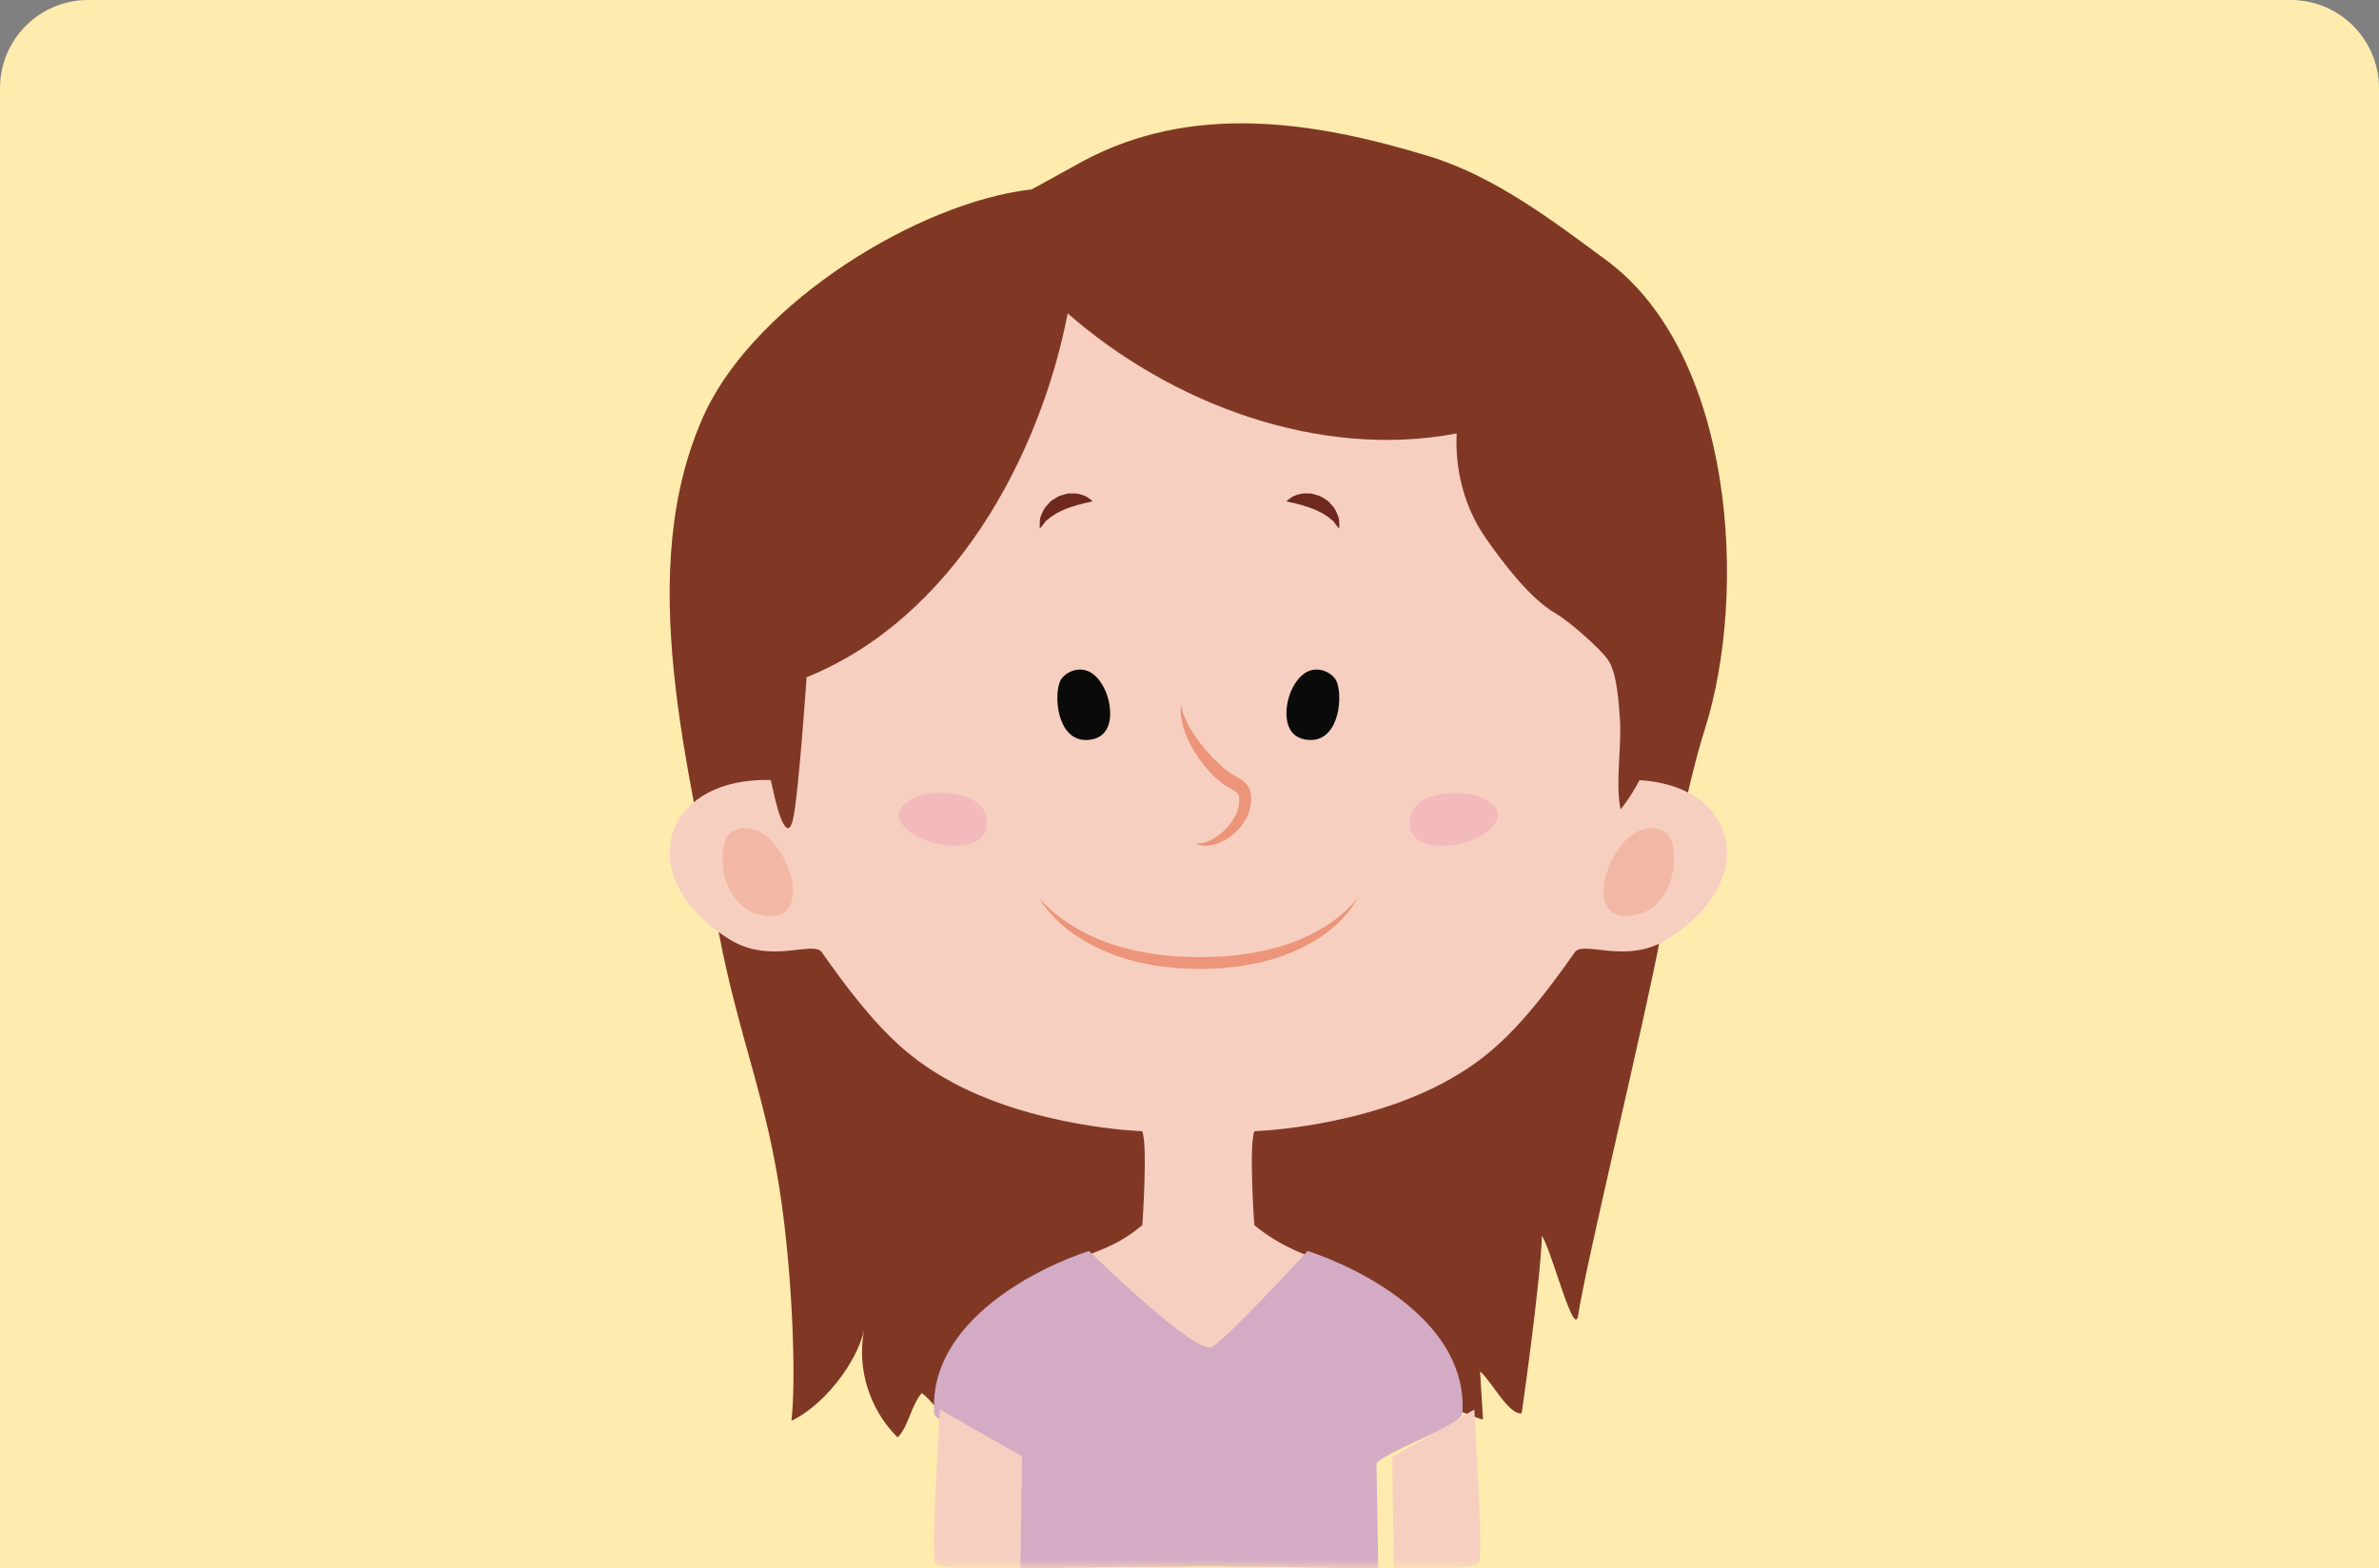 <?xml version="1.0" encoding="UTF-8"?>
<svg width="135px" height="89px" viewBox="0 0 135 89" version="1.1" xmlns="http://www.w3.org/2000/svg" xmlns:xlink="http://www.w3.org/1999/xlink">
    <rect x="0" y="0" width="135" height="89" fill="#808080" stroke="none"/>
    <!-- Generator: Sketch 50 (54983) - http://www.bohemiancoding.com/sketch -->
    <title>Group 5</title>
    <desc>Created with Sketch.</desc>
    <defs>
        <path d="M0,5.008 C0,2.242 2.231,0 5.005,0 L129.995,0 C132.759,0 135,2.245 135,5.008 L135,89 L0,89 L0,5.008 Z" id="path-1"></path>
    </defs>
    <g id="Page-1" stroke="none" stroke-width="1" fill="none" fill-rule="evenodd">
        <g id="⟶-Menu" transform="translate(-40, -524)">
            <g id="Menu" transform="translate(35, 84)">
                <g id="4" transform="translate(0, 435)">
                    <g id="Group-5" transform="translate(5, 5)">
                        <mask id="mask-2" fill="white">
                            <use xlink:href="#path-1"></use>
                        </mask>
                        <use id="Mask-Copy-3" fill="#FFEBAE" xlink:href="#path-1"></use>
                        <g id="Group-11" mask="url(#mask-2)">
                            <g transform="translate(38, 7)">
                                <path d="M23.401,2.174 C29.638,-1.185 36.51,-0.135 43.065,1.859 C46.79,2.992 50.076,5.497 53.154,7.769 C60.391,13.115 61.206,26.595 58.75,34.367 C57.583,38.061 56.948,42.315 56.23,46.145 C55.304,51.086 51.984,64.74 51.561,67.622 C51.346,69.08 50.113,64.162 49.502,63.132 C49.396,65.967 48.349,73.215 48.349,73.215 C47.61,73.322 46.626,71.363 45.992,70.838 C45.992,71.048 46.153,73.352 46.153,73.562 C45.941,73.562 43.433,72.504 43.328,72.504 C42.588,72.714 42.112,72.272 41.584,72.587 C40.421,73.215 41.584,72.587 40.104,72.587 C38.519,72.482 36.932,72.272 35.347,71.957 C32.81,71.327 32.704,72.377 30.484,73.111 C29.427,73.531 28.37,73.111 27.313,73.322 C26.361,73.531 26.255,74.056 25.516,74.37 C24.775,74.79 25.092,75 24.035,75 C22.767,75 21.709,73.846 20.441,73.636 C18.961,73.426 18.538,74.475 17.269,74.475 C16.001,74.37 15.156,72.691 14.309,72.062 C13.675,72.797 13.57,73.951 12.936,74.58 C11.349,73.006 10.611,70.697 11.032,68.493 C10.611,70.383 8.707,72.797 6.91,73.636 C7.176,71.398 6.988,65.885 6.369,61.385 C5.539,55.35 3.95,52.019 2.787,45.932 C1.201,36.803 -2.182,25.364 2.046,16.341 C5.007,10.149 14.098,4.482 20.547,3.748 C20.547,3.748 22.661,2.594 23.401,2.174" id="Fill-42" fill="#803825"></path>
                                <path d="M33.176,62.533 C33.176,62.533 32.855,57.896 33.188,57.202 C33.188,57.202 39.474,56.999 44.313,54.23 C46.522,52.966 48.283,51.451 51.364,47.045 C51.849,46.352 54.304,47.768 56.622,46.301 C62.314,42.739 60.417,36.872 53.883,37.29 C54.093,33.938 54.725,30.585 55.358,27.232 L55.358,23.25 C54.093,18.221 51.775,12.353 47.558,8.791 C42.703,4.843 36.347,2.903 30,3.004 L27.395,3.077 C24.715,3.271 22.071,3.831 19.577,4.755 L17.924,5.43 C15.96,6.312 14.112,7.432 12.442,8.791 C8.225,12.353 5.907,18.221 4.642,23.25 L4.642,27.232 C5.275,30.585 5.907,33.938 6.117,37.29 C-0.417,36.872 -2.314,42.739 3.378,46.301 C5.696,47.768 8.151,46.352 8.636,47.045 C11.717,51.451 13.478,52.966 15.686,54.23 C20.526,56.999 26.812,57.202 26.812,57.202 C27.145,57.896 26.824,62.533 26.824,62.533 C25.274,63.818 24.234,63.948 23.499,64.362 C23.499,64.362 28.19,69.635 30.657,70 C30.657,70 35.805,65.388 36.379,64.313 C36.379,64.313 34.726,63.818 33.176,62.533" id="Fill-43" fill="#F7CFC0"></path>
                                <path d="M45.663,73 C45.77,75.052 46.121,80.281 45.957,81.636 C45.909,82.046 44.313,81.995 41.099,82 L41,75.704 L45.663,73" id="Fill-44" fill="#F7CFC0"></path>
                                <path d="M21,44 C21,44 21.186,44.239 21.579,44.596 C21.776,44.774 22.022,44.984 22.329,45.196 C22.632,45.411 22.99,45.634 23.395,45.853 C23.797,46.076 24.255,46.284 24.756,46.465 C25.254,46.65 25.797,46.806 26.367,46.934 C26.649,47.009 26.942,47.06 27.242,47.103 C27.54,47.155 27.841,47.201 28.15,47.225 C28.756,47.305 29.409,47.309 30.009,47.329 C30.653,47.31 31.309,47.312 31.905,47.236 C32.209,47.214 32.511,47.175 32.809,47.123 C33.107,47.078 33.404,47.037 33.686,46.962 C34.827,46.713 35.857,46.345 36.658,45.895 C37.059,45.672 37.417,45.45 37.715,45.228 C38.018,45.013 38.256,44.797 38.446,44.614 C38.827,44.247 39,44 39,44 C39,44 38.888,44.275 38.561,44.696 C38.23,45.108 37.702,45.688 36.895,46.208 C36.096,46.728 35.056,47.229 33.859,47.534 C33.562,47.623 33.253,47.679 32.94,47.738 C32.63,47.806 32.31,47.856 31.981,47.882 C31.318,47.97 30.681,47.975 30.035,48 C29.348,47.973 28.708,47.959 28.056,47.868 C27.732,47.841 27.415,47.782 27.103,47.716 C26.79,47.658 26.483,47.593 26.188,47.503 C25.59,47.353 25.034,47.139 24.527,46.908 C24.019,46.681 23.559,46.429 23.16,46.166 C22.753,45.915 22.419,45.638 22.142,45.38 C21.86,45.126 21.641,44.884 21.469,44.68 C21.128,44.269 21,44 21,44" id="Fill-45" fill="#EC957A"></path>
                                <path d="M6.966,43.143 C6.718,41.447 5.142,39.328 3.546,40.205 C3.097,40.452 3.032,41.127 3.007,41.549 C2.926,42.856 3.565,44.516 5.071,44.905 C6.66,45.316 7.141,44.334 6.966,43.143" id="Fill-46" fill="#F2B8A5"></path>
                                <path d="M53.034,43.143 C53.281,41.447 54.858,39.328 56.454,40.205 C56.903,40.452 56.967,41.127 56.993,41.549 C57.073,42.856 56.434,44.516 54.93,44.905 C53.34,45.316 52.859,44.334 53.034,43.143" id="Fill-47" fill="#F2B8A5"></path>
                                <path d="M21.005,23 C21.005,23 20.999,22.925 21,22.798 C21.001,22.735 21.001,22.657 21.008,22.572 C21.008,22.486 21.019,22.39 21.072,22.284 C21.113,22.175 21.163,22.052 21.229,21.929 C21.294,21.806 21.378,21.72 21.469,21.618 C21.559,21.516 21.652,21.408 21.769,21.351 C21.881,21.284 21.994,21.205 22.112,21.147 C22.234,21.111 22.356,21.075 22.476,21.039 C22.595,20.991 22.72,21.013 22.835,21.003 C23.067,20.986 23.283,21.044 23.459,21.106 C23.636,21.149 23.772,21.273 23.863,21.332 C23.954,21.4 24,21.447 24,21.447 C24,21.447 23.937,21.468 23.834,21.495 C23.73,21.53 23.595,21.531 23.433,21.588 C23.353,21.612 23.269,21.637 23.181,21.651 C23.093,21.664 23.003,21.719 22.91,21.737 C22.721,21.782 22.537,21.871 22.348,21.937 C22.256,21.974 22.171,22.027 22.082,22.069 C21.99,22.107 21.907,22.153 21.834,22.212 C21.764,22.27 21.663,22.304 21.606,22.359 C21.551,22.416 21.487,22.464 21.424,22.514 C21.357,22.554 21.297,22.621 21.255,22.694 L21.128,22.861 C21.054,22.951 21.005,23 21.005,23" id="Fill-48" fill="#6F2820"></path>
                                <path d="M29.018,33 C29.018,33 29.062,33.175 29.139,33.483 C29.195,33.621 29.265,33.788 29.344,33.979 C29.45,34.159 29.55,34.37 29.689,34.581 C29.828,34.792 29.98,35.017 30.16,35.241 C30.327,35.473 30.541,35.687 30.741,35.921 C30.951,36.15 31.184,36.36 31.418,36.572 L31.796,36.861 C31.925,36.937 32.033,37.012 32.187,37.094 C32.325,37.182 32.489,37.259 32.664,37.432 C32.755,37.517 32.836,37.613 32.888,37.753 C32.957,37.886 32.978,38.007 32.984,38.123 C33.025,38.378 32.976,38.551 32.957,38.752 L32.948,38.825 L32.935,38.881 L32.934,38.885 L32.931,38.892 L32.927,38.907 L32.916,38.938 L32.875,39.058 L32.793,39.297 C32.713,39.466 32.605,39.646 32.504,39.803 C32.396,39.949 32.279,40.056 32.171,40.178 C31.94,40.393 31.712,40.584 31.47,40.696 C31.242,40.834 31.01,40.905 30.805,40.954 C30.605,41.02 30.41,40.986 30.266,41 C30.118,40.988 30.006,40.928 29.932,40.911 C29.858,40.887 29.82,40.875 29.82,40.875 C29.82,40.875 29.994,40.878 30.26,40.845 C30.393,40.789 30.556,40.772 30.723,40.67 C30.895,40.579 31.079,40.471 31.261,40.312 C31.358,40.245 31.449,40.161 31.534,40.06 C31.617,39.961 31.729,39.887 31.799,39.767 C31.874,39.655 31.968,39.545 32.032,39.429 C32.081,39.308 32.148,39.216 32.204,39.086 L32.268,38.84 L32.301,38.717 L32.309,38.686 L32.313,38.67 L32.315,38.663 L32.317,38.659 L32.305,38.707 L32.308,38.65 C32.308,38.507 32.339,38.329 32.311,38.233 L32.277,38.099 L32.207,38.006 C32.141,37.94 32.003,37.866 31.858,37.781 C31.72,37.705 31.552,37.589 31.399,37.488 L30.991,37.157 C30.732,36.917 30.505,36.653 30.294,36.393 C30.087,36.127 29.895,35.864 29.742,35.59 C29.574,35.328 29.45,35.055 29.339,34.803 C29.225,34.554 29.163,34.299 29.094,34.088 C29.05,33.855 29.017,33.657 29,33.499 C29.011,33.182 29.018,33 29.018,33" id="Fill-49" fill="#EC957A"></path>
                                <path d="M14.13,40.527 C15.133,41.072 17.99,41.506 18,39.685 C18.01,37.861 15.021,37.756 13.922,38.262 C12.471,38.931 12.88,39.846 14.13,40.527" id="Fill-50" fill="#F2BABA"></path>
                                <path d="M7.772,31.438 C16.02,28.109 20.984,19.026 22.589,10.786 C28.426,15.896 36.809,19.091 44.662,17.6 C44.556,19.623 45.087,21.753 46.254,23.457 C47.21,24.84 48.801,26.97 50.287,27.821 C51.03,28.248 52.825,29.818 53.25,30.457 C53.78,31.203 53.86,33.052 53.91,33.607 C54.061,35.307 53.643,37.343 53.961,38.939 C57.837,34.091 57.609,24.095 55.487,17.6 C53.683,11.744 48.059,5.781 42.328,3.438 C37.87,1.735 30.53,1.801 25.966,2.334 C22.676,2.653 11.282,7.661 9.69,9.897 C9.69,9.897 5.079,16.429 4.072,22.745 C3.643,25.432 5.242,35.747 6.139,38.939 C6.139,38.939 6.671,40.843 6.989,39.55 C7.308,38.257 7.772,31.438 7.772,31.438" id="Fill-51" fill="#803825"></path>
                                <path d="M23.923,34.973 C25.305,34.736 25.094,33.019 24.723,32.196 C24.523,31.75 24.175,31.211 23.613,31.045 C23.014,30.868 22.297,31.24 22.124,31.742 C21.775,32.762 22.1,35.286 23.923,34.973" id="Fill-52" fill="#0A0B09"></path>
                                <path d="M37.995,23 C37.995,23 37.947,22.951 37.872,22.861 L37.745,22.694 C37.703,22.621 37.644,22.554 37.577,22.514 C37.513,22.464 37.449,22.416 37.395,22.359 C37.337,22.304 37.237,22.27 37.167,22.212 C37.093,22.153 37.011,22.107 36.918,22.069 C36.83,22.027 36.744,21.974 36.652,21.937 C36.463,21.871 36.279,21.782 36.091,21.737 C35.998,21.719 35.908,21.664 35.82,21.651 C35.732,21.637 35.648,21.612 35.567,21.588 C35.406,21.531 35.271,21.53 35.167,21.495 C35.064,21.468 35,21.447 35,21.447 C35,21.447 35.047,21.4 35.137,21.332 C35.229,21.273 35.365,21.149 35.542,21.106 C35.718,21.044 35.934,20.986 36.166,21.003 C36.282,21.013 36.406,20.991 36.524,21.039 C36.645,21.075 36.767,21.111 36.889,21.147 C37.007,21.205 37.119,21.284 37.232,21.351 C37.348,21.408 37.441,21.516 37.531,21.617 C37.622,21.719 37.706,21.806 37.771,21.929 C37.837,22.052 37.888,22.175 37.928,22.284 C37.981,22.39 37.993,22.486 37.992,22.572 C37.999,22.657 37.999,22.735 38,22.798 C38.001,22.925 37.995,23 37.995,23" id="Fill-53" fill="#6F2820"></path>
                                <path d="M45.87,40.527 C44.868,41.072 42.01,41.506 42,39.685 C41.99,37.861 44.98,37.756 46.079,38.262 C47.529,38.931 47.12,39.846 45.87,40.527" id="Fill-54" fill="#F2BABA"></path>
                                <path d="M36.077,34.973 C34.695,34.736 34.906,33.019 35.277,32.196 C35.477,31.75 35.825,31.211 36.387,31.045 C36.985,30.868 37.703,31.24 37.876,31.742 C38.226,32.762 37.9,35.286 36.077,34.973" id="Fill-55" fill="#0A0B09"></path>
                                <path d="M36.203,64 C38.824,64.844 45.34,67.876 44.986,73.213 C44.941,73.894 40.103,75.599 40.111,76.104 L40.215,82 C36.664,82.005 34.608,81.916 33.018,81.916 L30.26,81.901 L24.667,81.949 C23.41,81.974 21.851,82.003 19.785,82 L19.889,76.104 C19.898,75.599 15.06,73.894 15.014,73.213 C14.659,67.876 21.175,64.844 23.797,64 C23.797,64 29.867,69.95 30.769,69.449 C31.672,68.948 36.203,64 36.203,64" id="Fill-56" fill="#D4ABC5"></path>
                                <path d="M15.337,73 C15.23,75.052 14.879,80.281 15.043,81.636 C15.091,82.046 16.687,81.995 19.9,82 L20,75.655 L15.337,73" id="Fill-57" fill="#F7CFC0"></path>
                            </g>
                        </g>
                    </g>
                </g>
            </g>
        </g>
    </g>
</svg>